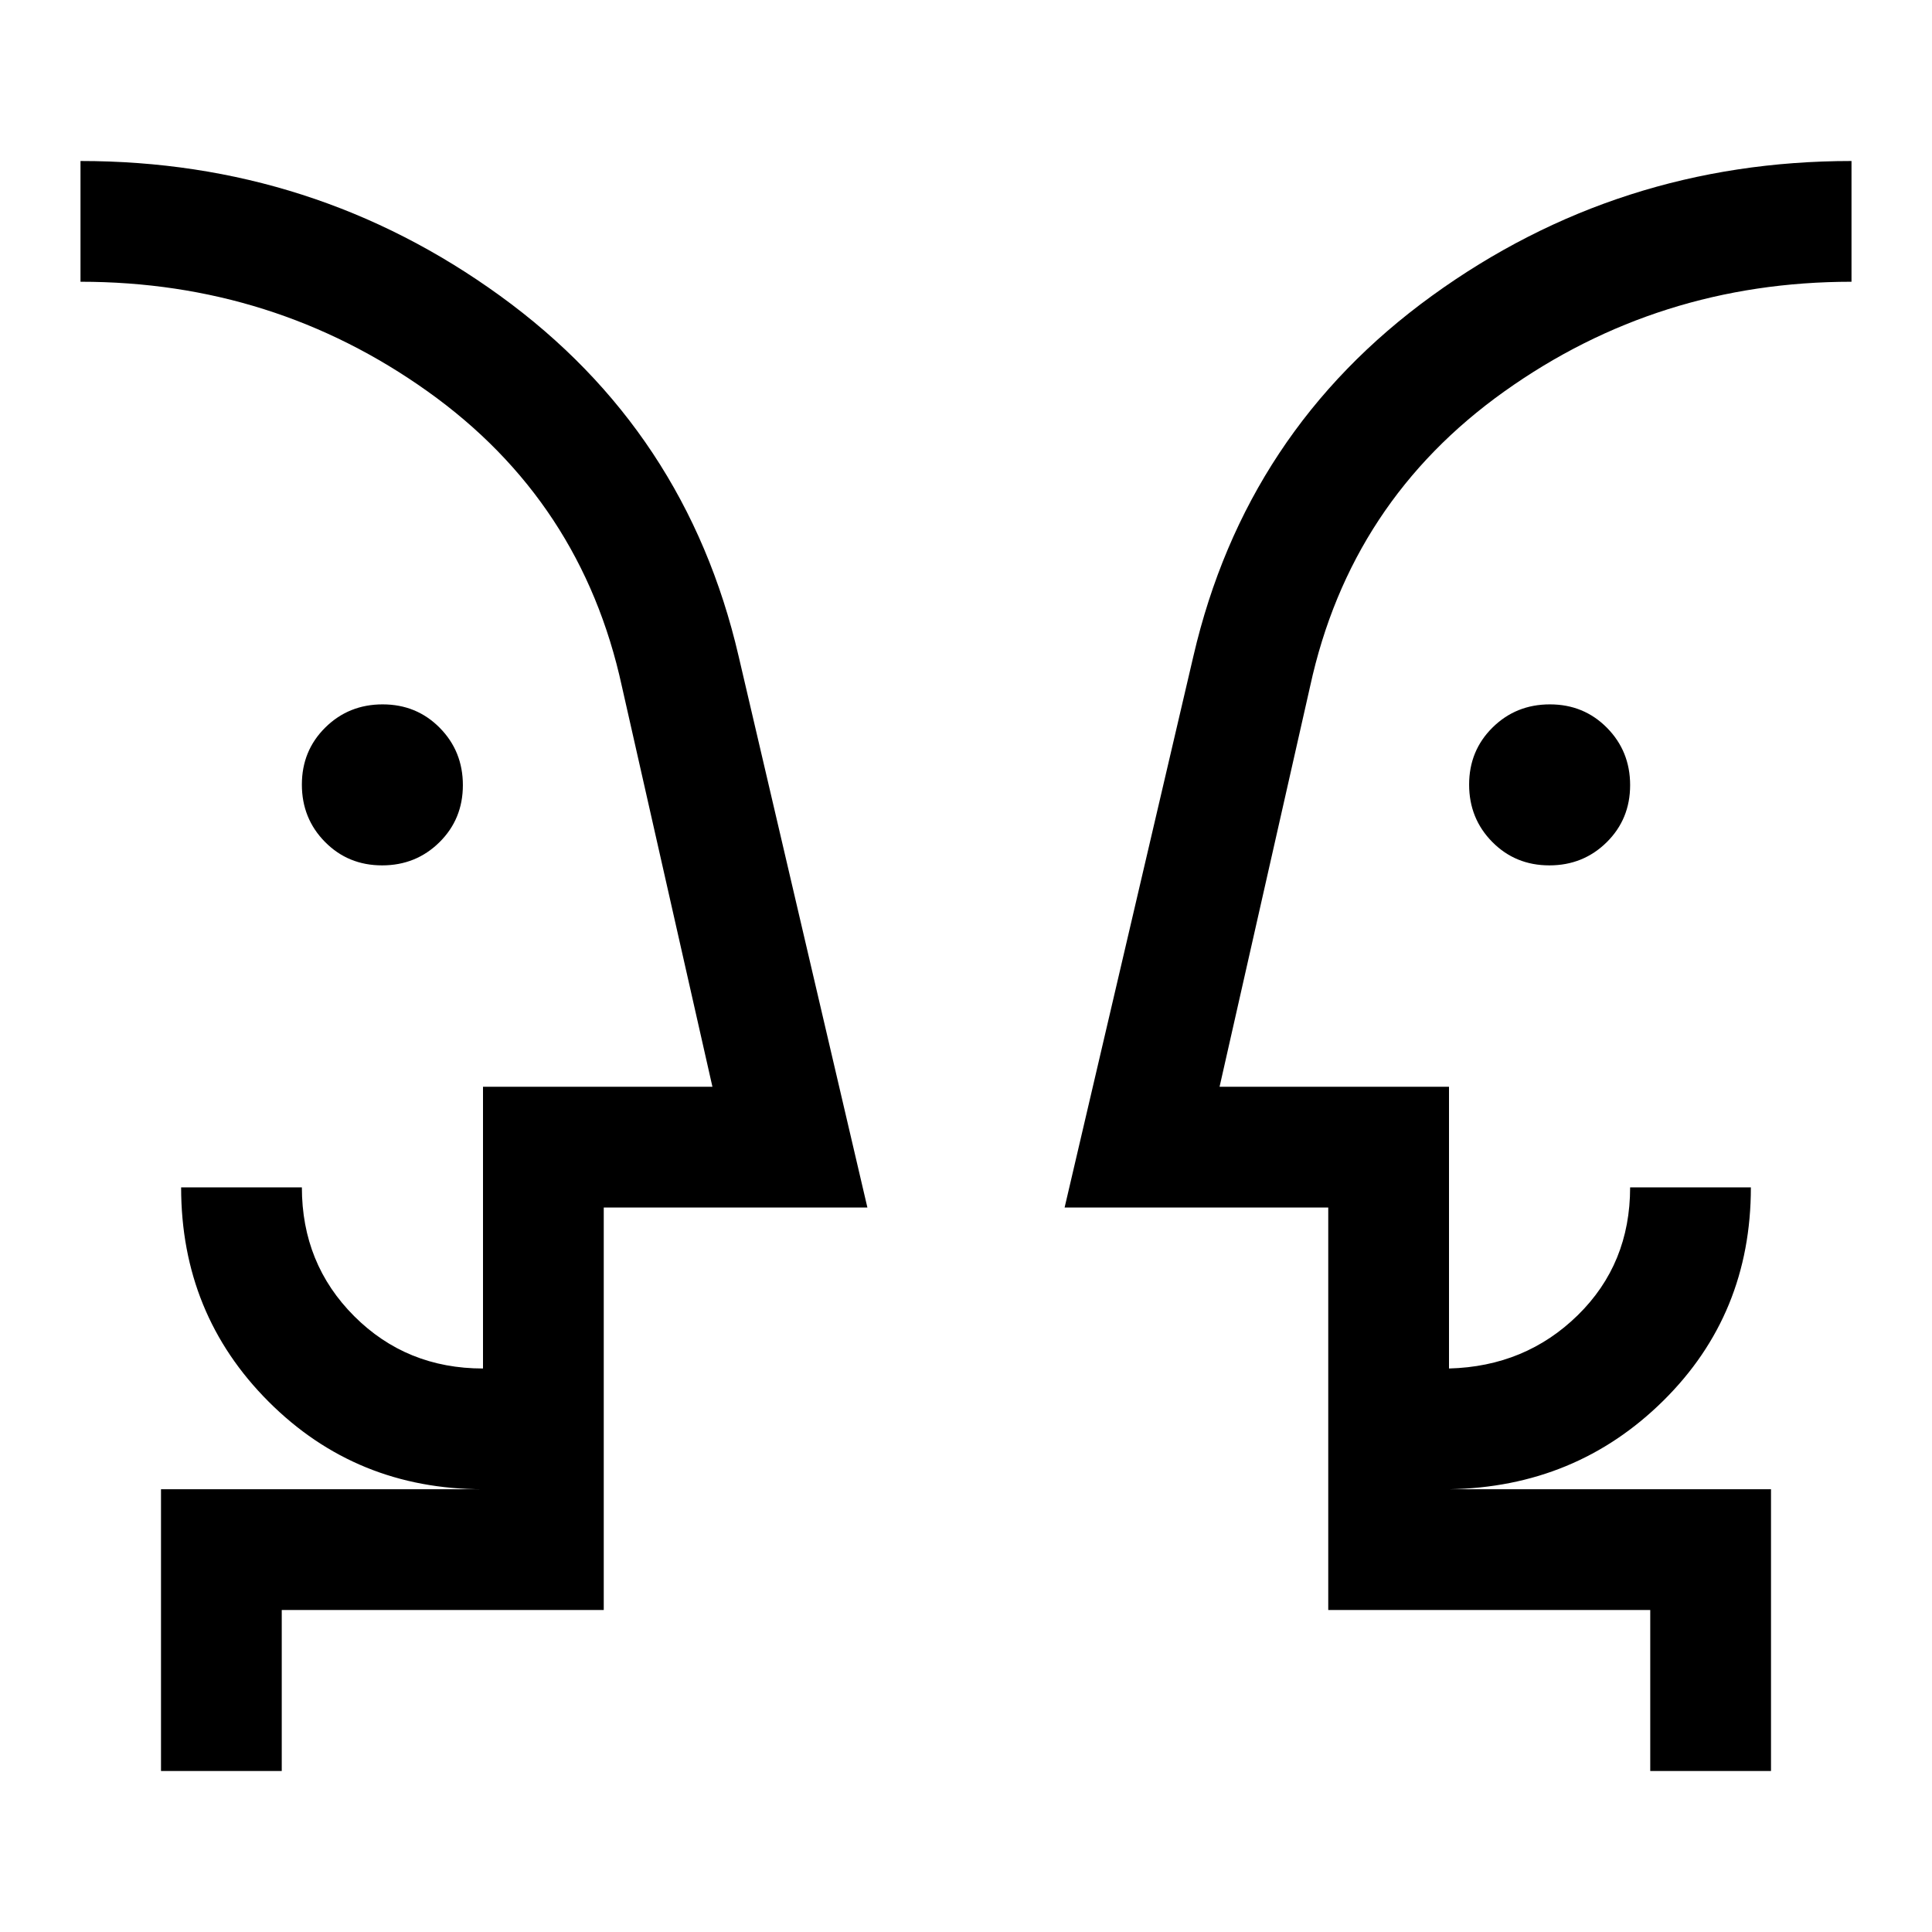 <svg xmlns="http://www.w3.org/2000/svg" width="48" height="48" viewBox="0 -960 960 960"><path d="M189.86-530q-16.86 0-28.36-11.64t-11.5-28.5q0-16.86 11.64-28.36t28.5-11.5q16.86 0 28.36 11.64t11.5 28.5q0 16.86-11.64 28.36t-28.5 11.5Zm580 0q-16.86 0-28.36-11.64t-11.5-28.5q0-16.86 11.64-28.36t28.5-11.5q16.86 0 28.36 11.64t11.5 28.5q0 16.86-11.64 28.36t-28.5 11.5ZM40-450Zm880 0ZM140-80H80v-140h160q-63 0-106.5-43.5T90-370h60q0 38 26 64t64 26v-140h114l-45-199q-20-92-96.5-146.5T40-820v-60q116 0 208.5 67T367-634l64 274H300v200H140v80Zm740 0h-60v-80H660v-200H529l64-274q26-112 118.5-179T920-880v60q-96 0-172.5 54.5T651-619l-45 199h114v140q38-1 64-26.5t26-63.5h60q0 63-43.5 106T720-220h160v140ZM300-220v-60 60Zm360 0v-60 60Z"/></svg>